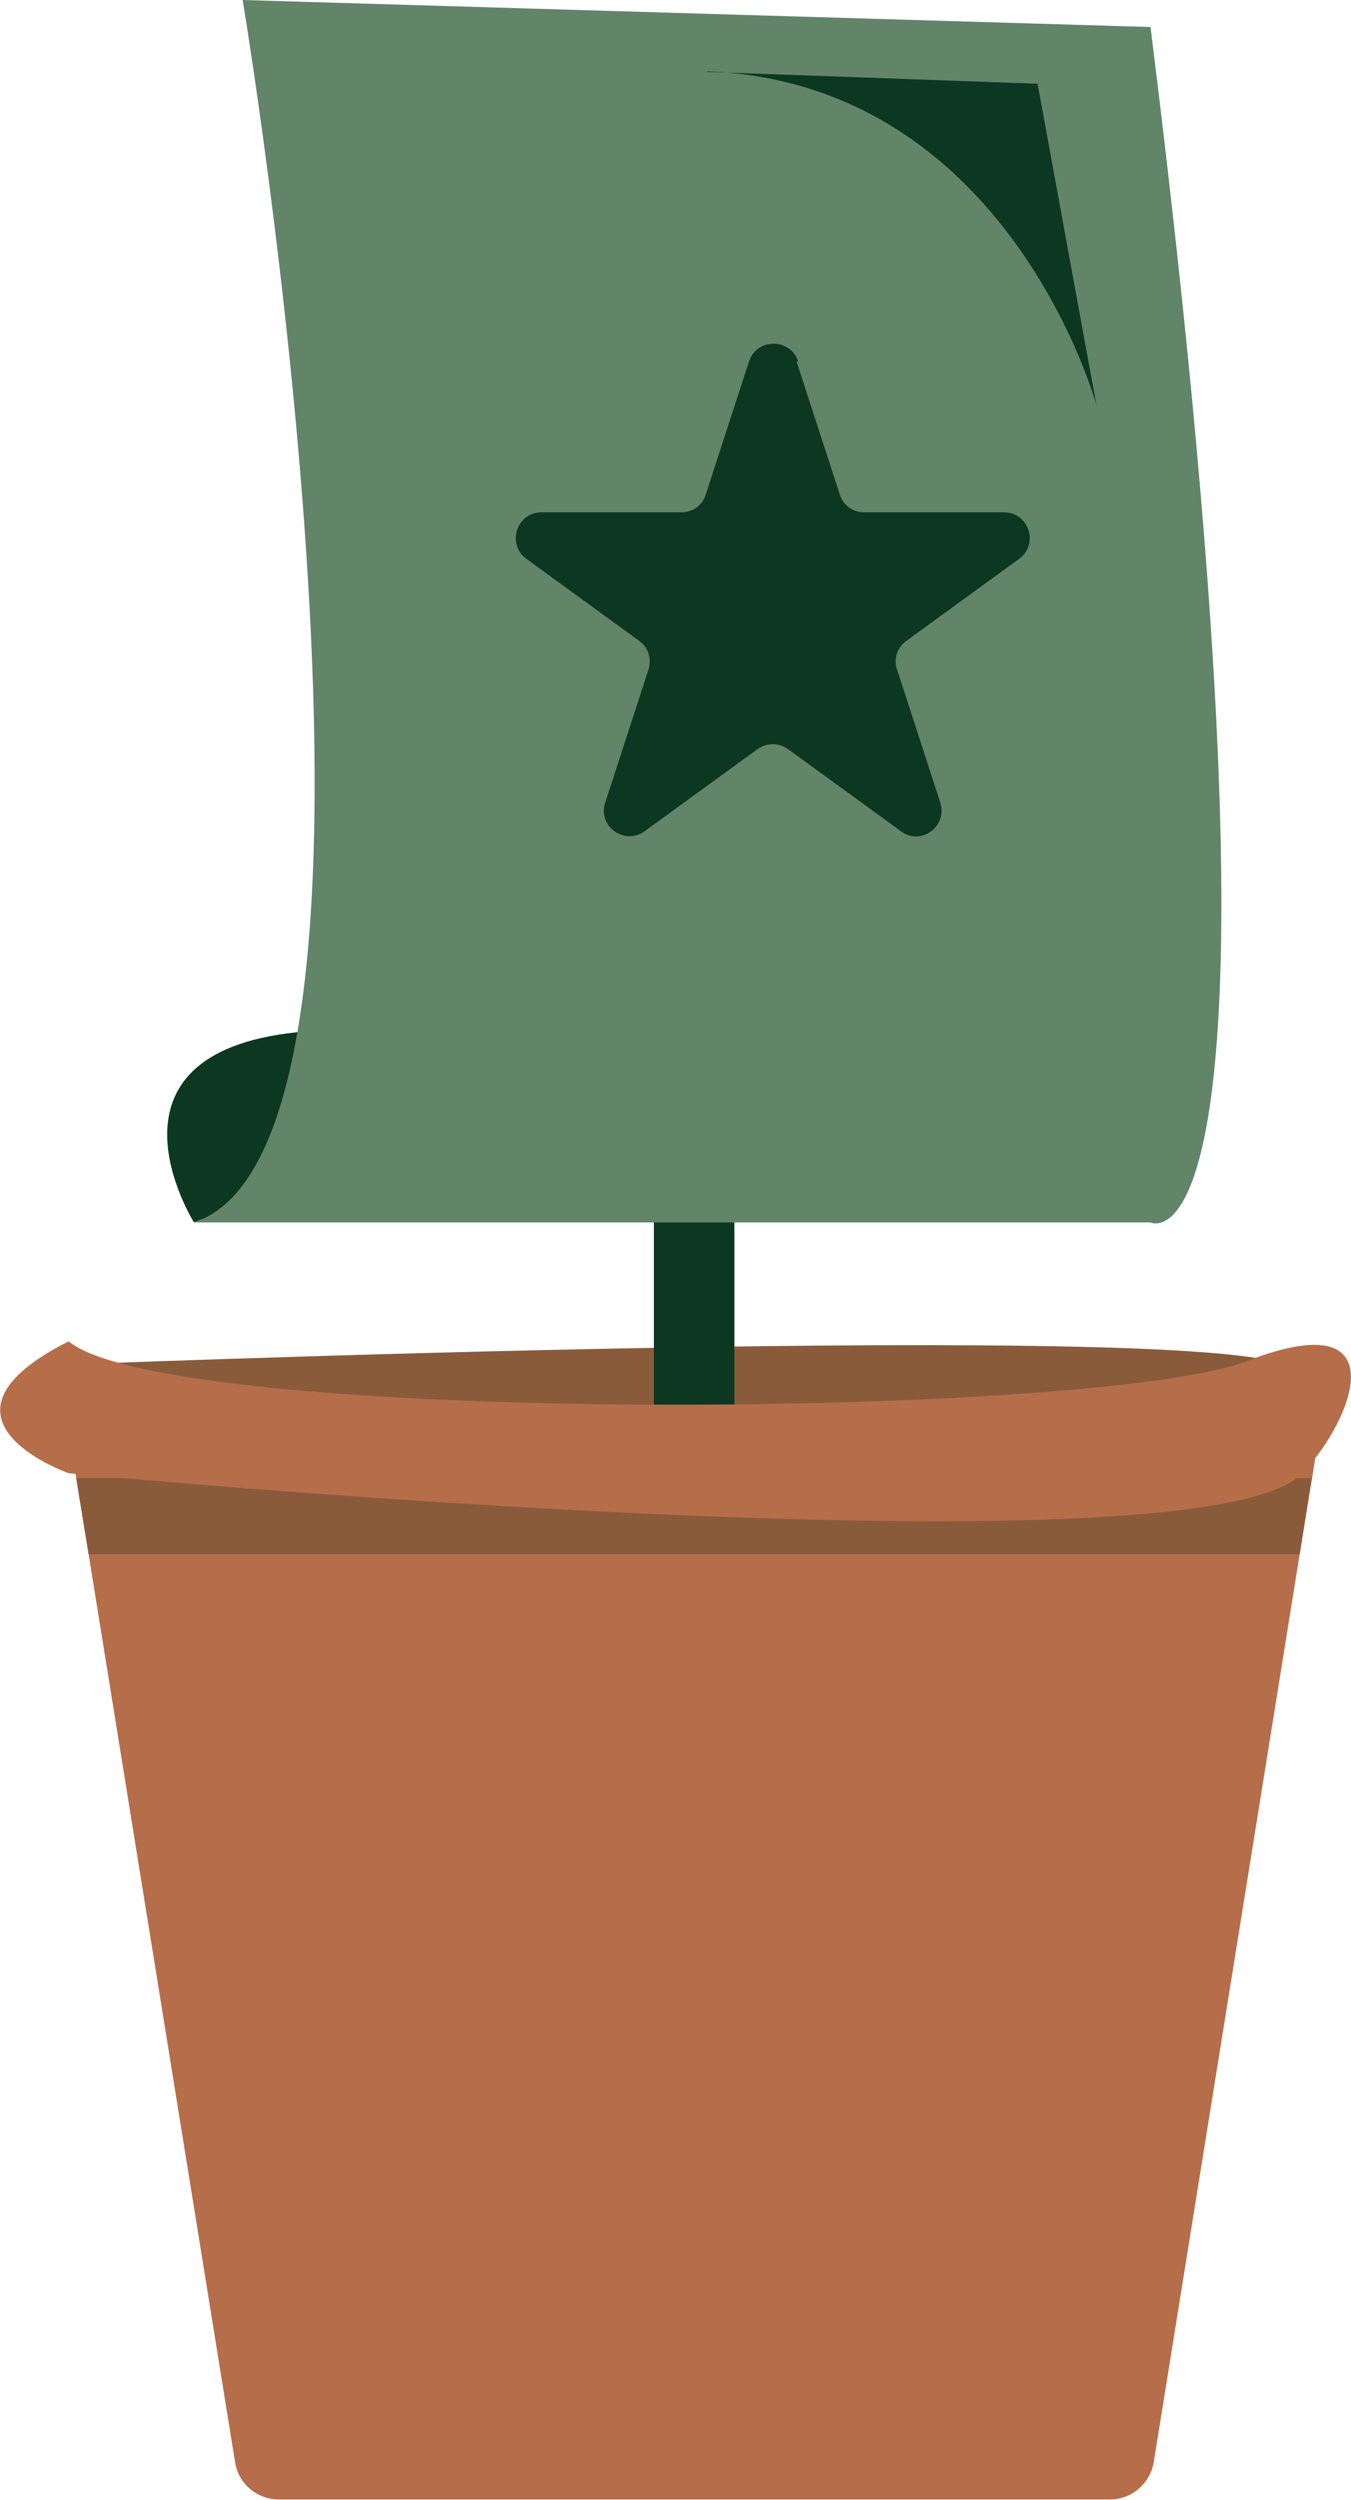 <?xml version="1.0" encoding="UTF-8"?>
<svg id="Laag_1" data-name="Laag 1" xmlns="http://www.w3.org/2000/svg" viewBox="0 0 25 46.26">
  <defs>
    <style>
      .cls-1 {
        fill: #b66d4a;
      }

      .cls-1, .cls-2, .cls-3, .cls-4 {
        stroke-width: 0px;
      }

      .cls-2 {
        fill: #628469;
      }

      .cls-3 {
        fill: #0c3721;
      }

      .cls-4 {
        fill: #895b3b;
      }
    </style>
  </defs>
  <g>
    <path class="cls-4" d="m1,25.26s21.8-.87,22.9.06-7.6,2.15-7.75,2.04S1,25.26,1,25.26Z"/>
    <rect class="cls-3" x="12.1" y="17.75" width="1.49" height="8.54"/>
    <path class="cls-1" d="m24.43,26.4l-.15.95-.23,1.41-2.7,16.8c-.07.4-.41.69-.81.69H5.16c-.4,0-.75-.29-.81-.69L1.64,28.76l-.23-1.41-.15-.95s0,0,0,0h23.15s0,0,0,0Z"/>
    <polygon class="cls-4" points="24.27 27.35 24.05 28.76 1.64 28.76 1.41 27.35 24.27 27.35"/>
    <path class="cls-1" d="m1.27,27.26s20.93,2,22.83,0c.95-1,1.78-3.16-1.01-2.08s-19.92,1.2-21.82-.36c-2.85,1.44,0,2.44,0,2.44Z"/>
  </g>
  <path class="cls-3" d="m3.59,22.62s-1.96-3.12,1.91-3.52,7,0,7,0"/>
  <path class="cls-2" d="m4.49,0s3.53,21.15-.9,22.62h17.7s2.95,1.47,0-22.12L4.49,0Z"/>
  <path class="cls-3" d="m14.74,6.69l.8,2.46c.06.2.25.33.45.33h2.59c.46,0,.65.59.28.86l-2.09,1.52c-.17.12-.24.34-.17.53l.8,2.46c.14.44-.36.81-.73.53l-2.09-1.52c-.17-.12-.39-.12-.56,0l-2.09,1.52c-.37.27-.88-.09-.73-.53l.8-2.46c.06-.2,0-.41-.17-.53l-2.09-1.52c-.37-.27-.18-.86.28-.86h2.59c.21,0,.39-.13.45-.33l.8-2.46c.14-.44.77-.44.91,0Z"/>
  <path class="cls-3" d="m13.09,1.33l6.11.22,1.09,5.95s-1.62-5.97-7.21-6.18Z"/>
</svg>